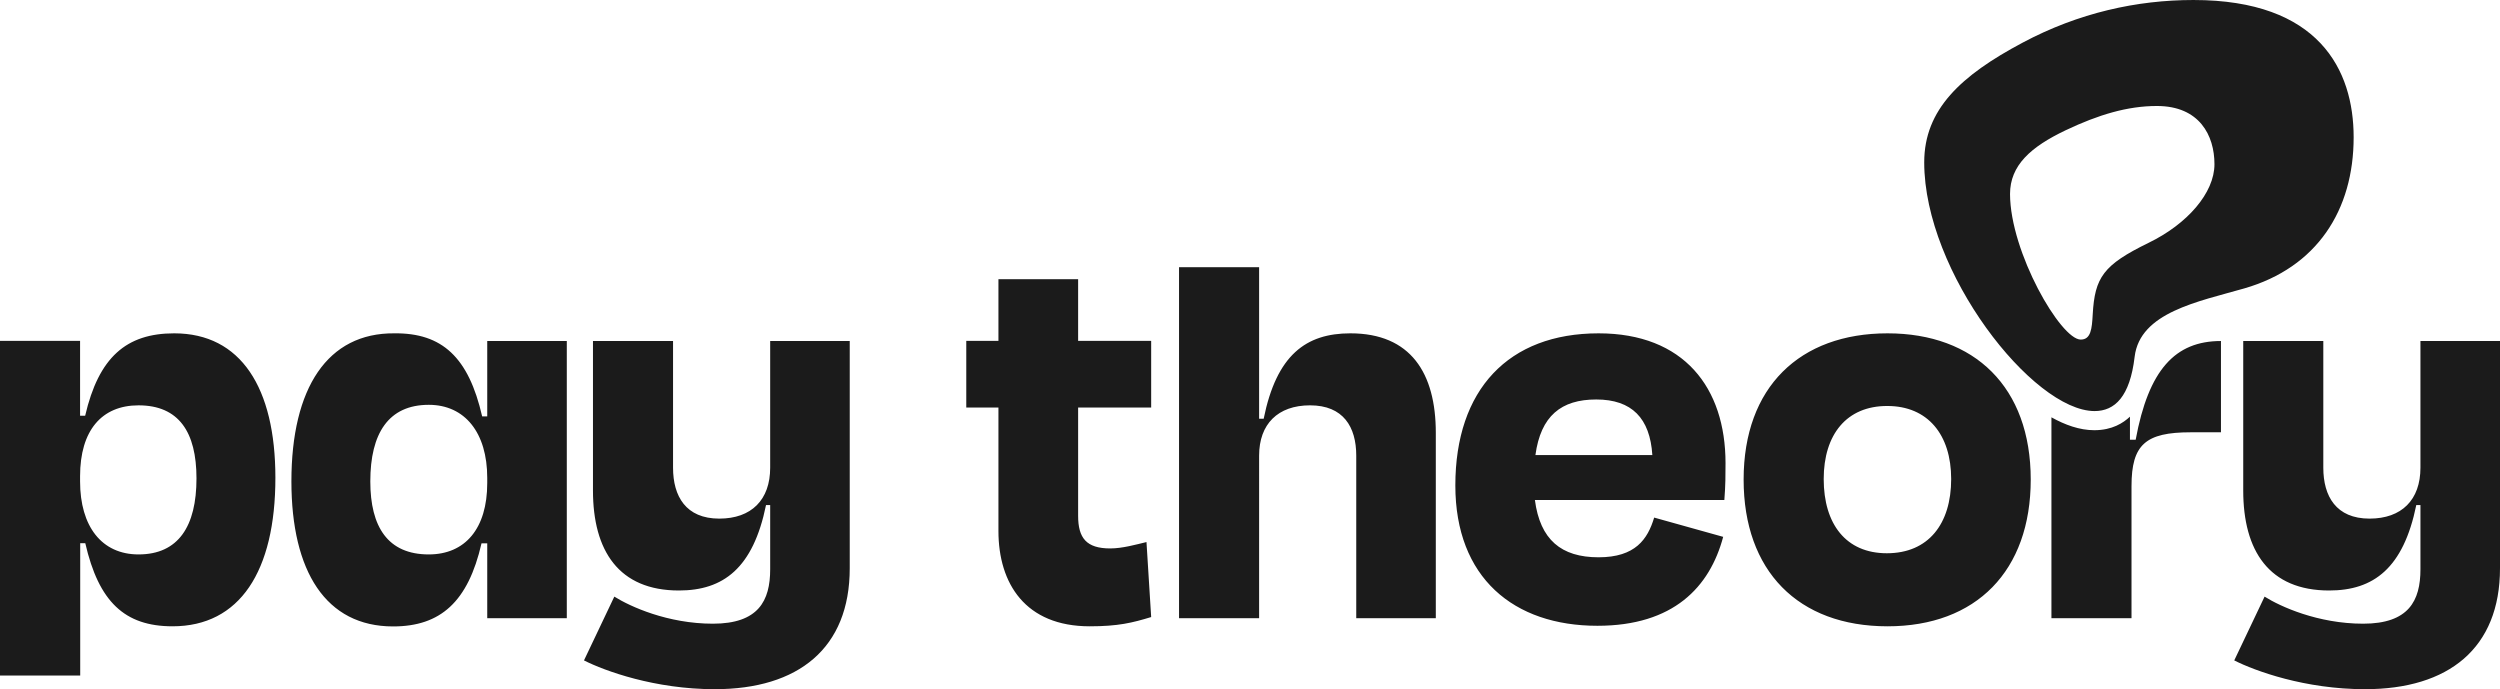<?xml version="1.0" encoding="utf-8"?>
<!-- Generator: Adobe Illustrator 27.5.0, SVG Export Plug-In . SVG Version: 6.00 Build 0)  -->
<svg version="1.1" id="Layer_1" xmlns="http://www.w3.org/2000/svg" xmlns:xlink="http://www.w3.org/1999/xlink" x="0px" y="0px"
	 viewBox="0 0 1920 529.3" style="enable-background:new 0 0 1920 529.3;" xml:space="preserve">
<style type="text/css">
	.st0{fill:#1B1B1B;}
</style>
<path class="st0" d="M1705.7,261.9v70.1h-23.3c-34.6,0-45.4,9.4-45.4,41.3v101.5h-61.5V320.5c10.4,5.8,21.6,9.9,32.9,9.9
	c13.8,0,22.3-5.6,27.4-10.4v17.7h4.4C1650.1,284,1670.5,261.9,1705.7,261.9z M132.5,481c-36.8,0-56.7-18.9-67-63.8h-3.9v101.6H0
	v-257h61.5v57.5h3.9C75.8,274.4,97,256,133.8,256c51.2,0,77.7,41.8,77.7,110.9C211.5,438.8,184.1,481,132.5,481z M150.9,367.4
	c0-35.5-13.5-56.1-44.5-56.1c-28.3,0-44.9,19.3-44.9,54.4v4c0,34.6,16.6,56.1,44.9,56.1C137,425.8,150.9,404.2,150.9,367.4z
	 M302.8,256c36.8-0.4,57.1,18.4,67.5,63.8h3.9v-57.9h61.1v212.9h-61.1v-57.5h-4.4c-10.3,44.9-31.5,63.8-67.9,63.8
	c-51.6,0-78.1-42.2-78.1-111.4C223.8,297.8,251.6,255.6,302.8,256z M374.2,371v-4c0-34.6-17.1-56.1-44.9-56.1
	c-31,0-44.9,22-44.9,58.8c0,35,13.5,56.1,44.9,56.1C357.2,425.8,374.2,406,374.2,371z M652.6,436.4V261.9h-61.1v97.3
	c0,24.7-14.4,39.1-39.1,39.1c-25.6,0-35.5-17.1-35.5-39.1v-97.3h-61.5v114.8c0,46.3,19.8,76.8,66,76.8c34.1,0,57-17.1,66.9-65.6h3.2
	v49.3c0,24.2-9,41.8-44,41.8c-34.7,0-63.6-13.2-75.7-20.8l-23.3,49c16,8.1,54.5,22.1,100.4,22.1
	C613.1,529.3,652.6,497.9,652.6,436.4z M1920,436.4V261.9h-61.1v97.3c0,24.7-14.4,39.1-39.1,39.1c-25.6,0-35.5-17.1-35.5-39.1v-97.3
	h-61.5v114.8c0,46.3,19.8,76.8,66,76.8c34.1,0,57-17.1,66.9-65.6h3.2v49.3c0,24.2-9,41.8-44,41.8c-34.7,0-63.7-13.2-75.7-20.8
	l-23.3,49c16,8.1,54.4,22.1,100.4,22.1C1880.5,529.3,1920,497.9,1920,436.4z M967,474.8h-61.5V205.2H967v116.4h3.5
	c9.9-49,32.5-65.6,66.6-65.6c46.3,0,65.6,30.5,65.6,76.4v142.4h-61.1V349.9c0-22-9.9-38.6-35.5-38.6c-24.7,0-39.1,14.4-39.1,38.6
	L967,474.8L967,474.8z M1117.7,372.8c0-73.7,40.9-116.8,110-116.8c65.6,0,97.5,41.8,97.5,99.7c0,9.4,0,16.6-0.9,28.3h-145.5
	c4,30.5,20.2,44,48.9,44c28.3,0,37.7-13.9,42.7-30.5l53,14.8c-10.3,38.6-38.2,68.3-96.6,68.3
	C1162.6,480.6,1117.7,443.8,1117.7,372.8z M1179.2,349.5h89.8c-1.8-28.3-15.7-42.7-43.1-42.7C1199,306.8,1183.3,319.4,1179.2,349.5z
	 M1339.1,368.3c0-71,43.1-112.3,110.5-112.3c66.9,0,110,41.3,110,112.3c0,70.1-41.8,112.7-110,112.7
	C1380.9,481,1339.1,438.4,1339.1,368.3z M1400.6,367.9c0,34.6,17.1,57,48.5,57c31.9,0,49.4-22.5,49.4-57c0-34.1-18-56.1-49-56.1
	C1418.2,311.7,1400.6,333.7,1400.6,367.9z M884.1,473.9c-14.5,4.4-25.3,7.1-47.2,7.1c-49.4,0-70.1-32.8-70.1-73.2v-94.8h-24.7v-51.2
	h24.7v-47.4H828v47.4h56.1v51.2H828v83.1c0,17.1,6.3,25.1,24.7,25.1c9.4,0,20.2-3.1,27.8-4.9L884.1,473.9z M1477.8,124.7
	c0-40.6,28.1-66.7,75.5-91.9c43.1-23,87.9-32.8,131.3-32.8c96.3,0,123,53.6,123,105.4c0,56.1-28.2,100-84,116.1
	c-35.5,10.2-80.1,18.4-84.2,52.5c-3.6,30.6-15.2,41.7-30.8,41.7C1561.2,315.6,1477.8,209.1,1477.8,124.7z M1598,260.8
	c7.8,0,8.6-8.2,9.2-19.3c1.6-28.5,8.1-38,42.9-55c29.7-14.4,50.6-38.3,50.6-60.4s-11.5-44.7-44.2-44.7c-22.6,0-44.9,6.7-70,18.6
	c-26.9,12.8-42.8,27-42.8,49C1543.8,193.7,1582.6,260.8,1598,260.8z"/>
</svg>
